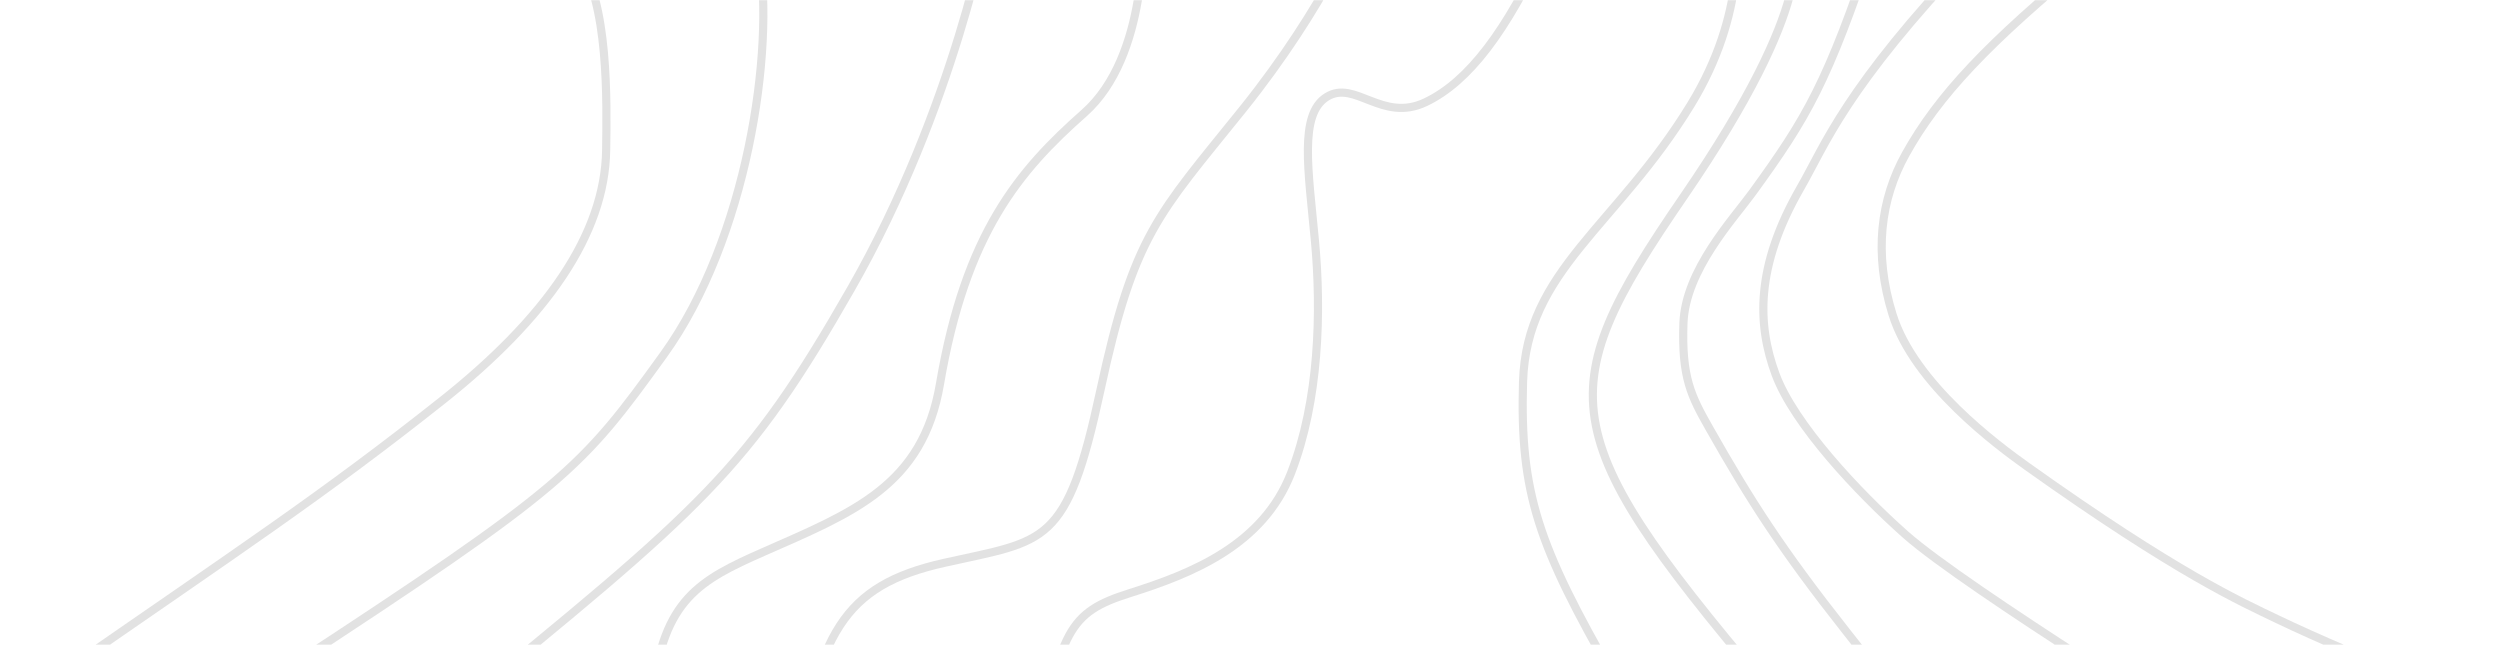 <?xml version="1.0" encoding="UTF-8" standalone="no"?>
<!-- Created with Inkscape (http://www.inkscape.org/) -->

<svg
   xmlns:dc="http://purl.org/dc/elements/1.1/"
   xmlns:cc="http://creativecommons.org/ns#"
   xmlns:rdf="http://www.w3.org/1999/02/22-rdf-syntax-ns#"
   xmlns:svg="http://www.w3.org/2000/svg"
   xmlns="http://www.w3.org/2000/svg"
   xmlns:sodipodi="http://sodipodi.sourceforge.net/DTD/sodipodi-0.dtd"
   xmlns:inkscape="http://www.inkscape.org/namespaces/inkscape"
   width="259.6mm"
   height="66.944mm"
   viewBox="0 0 919.843 237.204"
   id="svg4416"
   version="1.1"
   inkscape:version="0.91 r13725"
   sodipodi:docname="iso2.svg">
  <defs
     id="defs4418">
    <clipPath
       clipPathUnits="userSpaceOnUse"
       id="clipPath4599">
      <rect
         style="fill:#b3b3b3;stroke-width:3;stroke-linecap:round;stroke-miterlimit:4;stroke-dasharray:none"
         id="rect4601"
         width="921.429"
         height="239.286"
         x="-84.207"
         y="457.582" />
    </clipPath>
    <clipPath
       clipPathUnits="userSpaceOnUse"
       id="clipPath5236">
      <rect
         style="fill:#e3e3e3;fill-opacity:1;stroke:#e2e2e2;stroke-width:3;stroke-linecap:round;stroke-miterlimit:4;stroke-dasharray:none;stroke-opacity:1"
         id="rect5238"
         width="920.714"
         height="239.286"
         x="-84.921"
         y="457.582" />
    </clipPath>
  </defs>
  <sodipodi:namedview
     id="base"
     pagecolor="#ffffff"
     bordercolor="#666666"
     borderopacity="1.0"
     inkscape:pageopacity="0.0"
     inkscape:pageshadow="2"
     inkscape:zoom="1.2873659"
     inkscape:cx="582.83868"
     inkscape:cy="186.70284"
     inkscape:document-units="px"
     inkscape:current-layer="g5200"
     showgrid="false"
     fit-margin-bottom="-0.3"
     fit-margin-top="-10"
     fit-margin-left="0"
     fit-margin-right="0"
     inkscape:window-width="1321"
     inkscape:window-height="744"
     inkscape:window-x="383"
     inkscape:window-y="1104"
     inkscape:window-maximized="1"
     showguides="false" />
  <g
     inkscape:label="Layer 1"
     inkscape:groupmode="layer"
     id="layer1"
     transform="translate(84.921,-457.52)">
    <g
       id="g5200"
       clip-path="url(#clipPath5236)">
      <path
         sodipodi:nodetypes="csssc"
         inkscape:connector-curvature="0"
         id="path3353"
         d="M -64.066,706.481 C 3.724,659.427 33.631,639.888 77.894,604.796 c 37.892,-30.041 59.814,-61.011 60.213,-92.114 0.22,-17.164 1.11,-55.019 -10.767,-70.581 l -11.564,-15.153"
         style="fill:none;fill-rule:evenodd;stroke:#e2e2e2;stroke-width:3;stroke-linecap:butt;stroke-linejoin:miter;stroke-miterlimit:4;stroke-dasharray:none;stroke-opacity:1" />
      <path
         sodipodi:nodetypes="cssc"
         inkscape:connector-curvature="0"
         id="path3357"
         d="M 19.275,704.487 C 123.492,636.414 128.977,629.977 159.241,588.048 c 30.627,-42.43 41.073,-112.053 35.091,-147.144 -5.981,-35.091 -27.116,-6.38 -27.116,-6.38"
         style="fill:none;fill-rule:evenodd;stroke:#e2e2e2;stroke-width:3;stroke-linecap:butt;stroke-linejoin:miter;stroke-miterlimit:4;stroke-dasharray:none;stroke-opacity:1" />
      <path
         inkscape:connector-curvature="0"
         id="path4165"
         d="M 80.685,720.039 C 173.597,644.274 189.946,630.716 228.227,563.724 c 38.281,-66.992 50.643,-135.978 50.643,-135.978"
         style="fill:none;fill-rule:evenodd;stroke:#e2e2e2;stroke-width:3;stroke-linecap:butt;stroke-linejoin:miter;stroke-miterlimit:4;stroke-dasharray:none;stroke-opacity:1" />
      <path
         sodipodi:nodetypes="csssc"
         inkscape:connector-curvature="0"
         id="path4171"
         d="m 155.254,712.462 c 3.988,-34.294 17.147,-41.471 40.674,-51.839 32.997,-14.541 58.618,-24.325 64.998,-61.808 9.445,-55.49 29.11,-78.556 53.036,-99.691 23.926,-21.134 21.533,-66.992 21.533,-66.992"
         style="fill:none;fill-rule:evenodd;stroke:#e2e2e2;stroke-width:3;stroke-linecap:butt;stroke-linejoin:miter;stroke-miterlimit:4;stroke-dasharray:none;stroke-opacity:1" />
      <path
         inkscape:connector-curvature="0"
         id="path4194"
         d="m 207.492,745.56 c 8.374,-54.63 17.546,-72.575 55.029,-80.949 37.484,-8.374 45.06,-5.981 57.422,-63.403 12.362,-57.422 21.134,-64.6 52.238,-103.28 31.104,-38.68 43.864,-70.98 43.864,-70.98"
         style="fill:none;fill-rule:evenodd;stroke:#e2e2e2;stroke-width:3;stroke-linecap:butt;stroke-linejoin:miter;stroke-miterlimit:4;stroke-dasharray:none;stroke-opacity:1" />
      <path
         inkscape:connector-curvature="0"
         id="path4196"
         d="m 296.017,737.186 c 9.57,-47.453 11.963,-54.232 34.692,-61.41 22.73,-7.178 49.048,-17.546 59.416,-44.263 10.368,-26.717 11.165,-59.416 8.773,-85.335 -2.393,-25.92 -5.981,-46.655 4.386,-53.036 10.368,-6.38 20.337,9.57 36.287,1.994 15.951,-7.577 29.907,-26.318 44.263,-57.422 14.355,-31.104 15.951,-10.767 15.951,-10.767"
         style="fill:none;fill-rule:evenodd;stroke:#e2e2e2;stroke-width:3;stroke-linecap:butt;stroke-linejoin:miter;stroke-miterlimit:4;stroke-dasharray:none;stroke-opacity:1" />
      <path
         sodipodi:nodetypes="csssc"
         inkscape:connector-curvature="0"
         id="path4200"
         d="m 553.618,428.543 c 0.399,4.785 4.358,33.479 -16.349,67.391 -27.515,45.06 -60.612,61.011 -61.808,102.083 -1.196,41.073 5.583,60.213 33.496,108.862 27.913,48.649 30.705,25.122 30.705,25.122"
         style="fill:none;fill-rule:evenodd;stroke:#e2e2e2;stroke-width:3;stroke-linecap:butt;stroke-linejoin:miter;stroke-miterlimit:4;stroke-dasharray:none;stroke-opacity:1" />
      <path
         inkscape:connector-curvature="0"
         id="path4202"
         d="m 571.725,718.039 c -85.143,-99.975 -87.684,-114.587 -37.276,-188.03 50.408,-73.443 40.242,-92.285 40.242,-92.285"
         style="fill:none;fill-rule:evenodd;stroke:#e2e2e2;stroke-width:3;stroke-linecap:butt;stroke-linejoin:miter;stroke-miterlimit:4;stroke-dasharray:none;stroke-opacity:1" />
      <path
         sodipodi:nodetypes="cssssc"
         inkscape:connector-curvature="0"
         id="path4206"
         d="m 604.66,436.518 c -17.147,51.44 -24.723,64.201 -44.661,91.716 -7.132,9.842 -24.849,28.686 -25.521,48.25 -0.686,19.981 2.787,26.72 9.57,38.68 15.153,26.717 26.38,44.293 50.244,74.569 l 26.717,33.895"
         style="fill:none;fill-rule:evenodd;stroke:#e2e2e2;stroke-width:3;stroke-linecap:butt;stroke-linejoin:miter;stroke-miterlimit:4;stroke-dasharray:none;stroke-opacity:1" />
      <path
         sodipodi:nodetypes="csssc"
         inkscape:connector-curvature="0"
         id="path4208"
         d="m 640.549,440.905 c -46.655,49.048 -53.833,69.784 -63.005,85.734 -16.623,28.91 -15.951,50.244 -9.172,68.587 6.779,18.343 30.306,43.465 47.852,59.017 22.181,19.66 116.439,77.759 116.439,77.759"
         style="fill:none;fill-rule:evenodd;stroke:#e2e2e2;stroke-width:3;stroke-linecap:butt;stroke-linejoin:miter;stroke-miterlimit:4;stroke-dasharray:none;stroke-opacity:1" />
      <path
         sodipodi:nodetypes="csssssc"
         inkscape:connector-curvature="0"
         id="path4212"
         d="m 684.014,442.5 c -37.484,30.705 -55.827,50.244 -67.79,71.777 -9.182,16.527 -11.858,36.384 -4.785,59.017 7.975,25.521 38.635,48.127 49.447,55.827 55.428,39.478 78.769,49.82 92.114,56.226 29.907,14.355 82.145,34.692 91.716,37.484 9.57,2.791 9.969,2.791 9.969,2.791"
         style="fill:none;fill-rule:evenodd;stroke:#e2e2e2;stroke-width:3;stroke-linecap:butt;stroke-linejoin:miter;stroke-miterlimit:4;stroke-dasharray:none;stroke-opacity:1" />
    </g>
  </g>
</svg>
